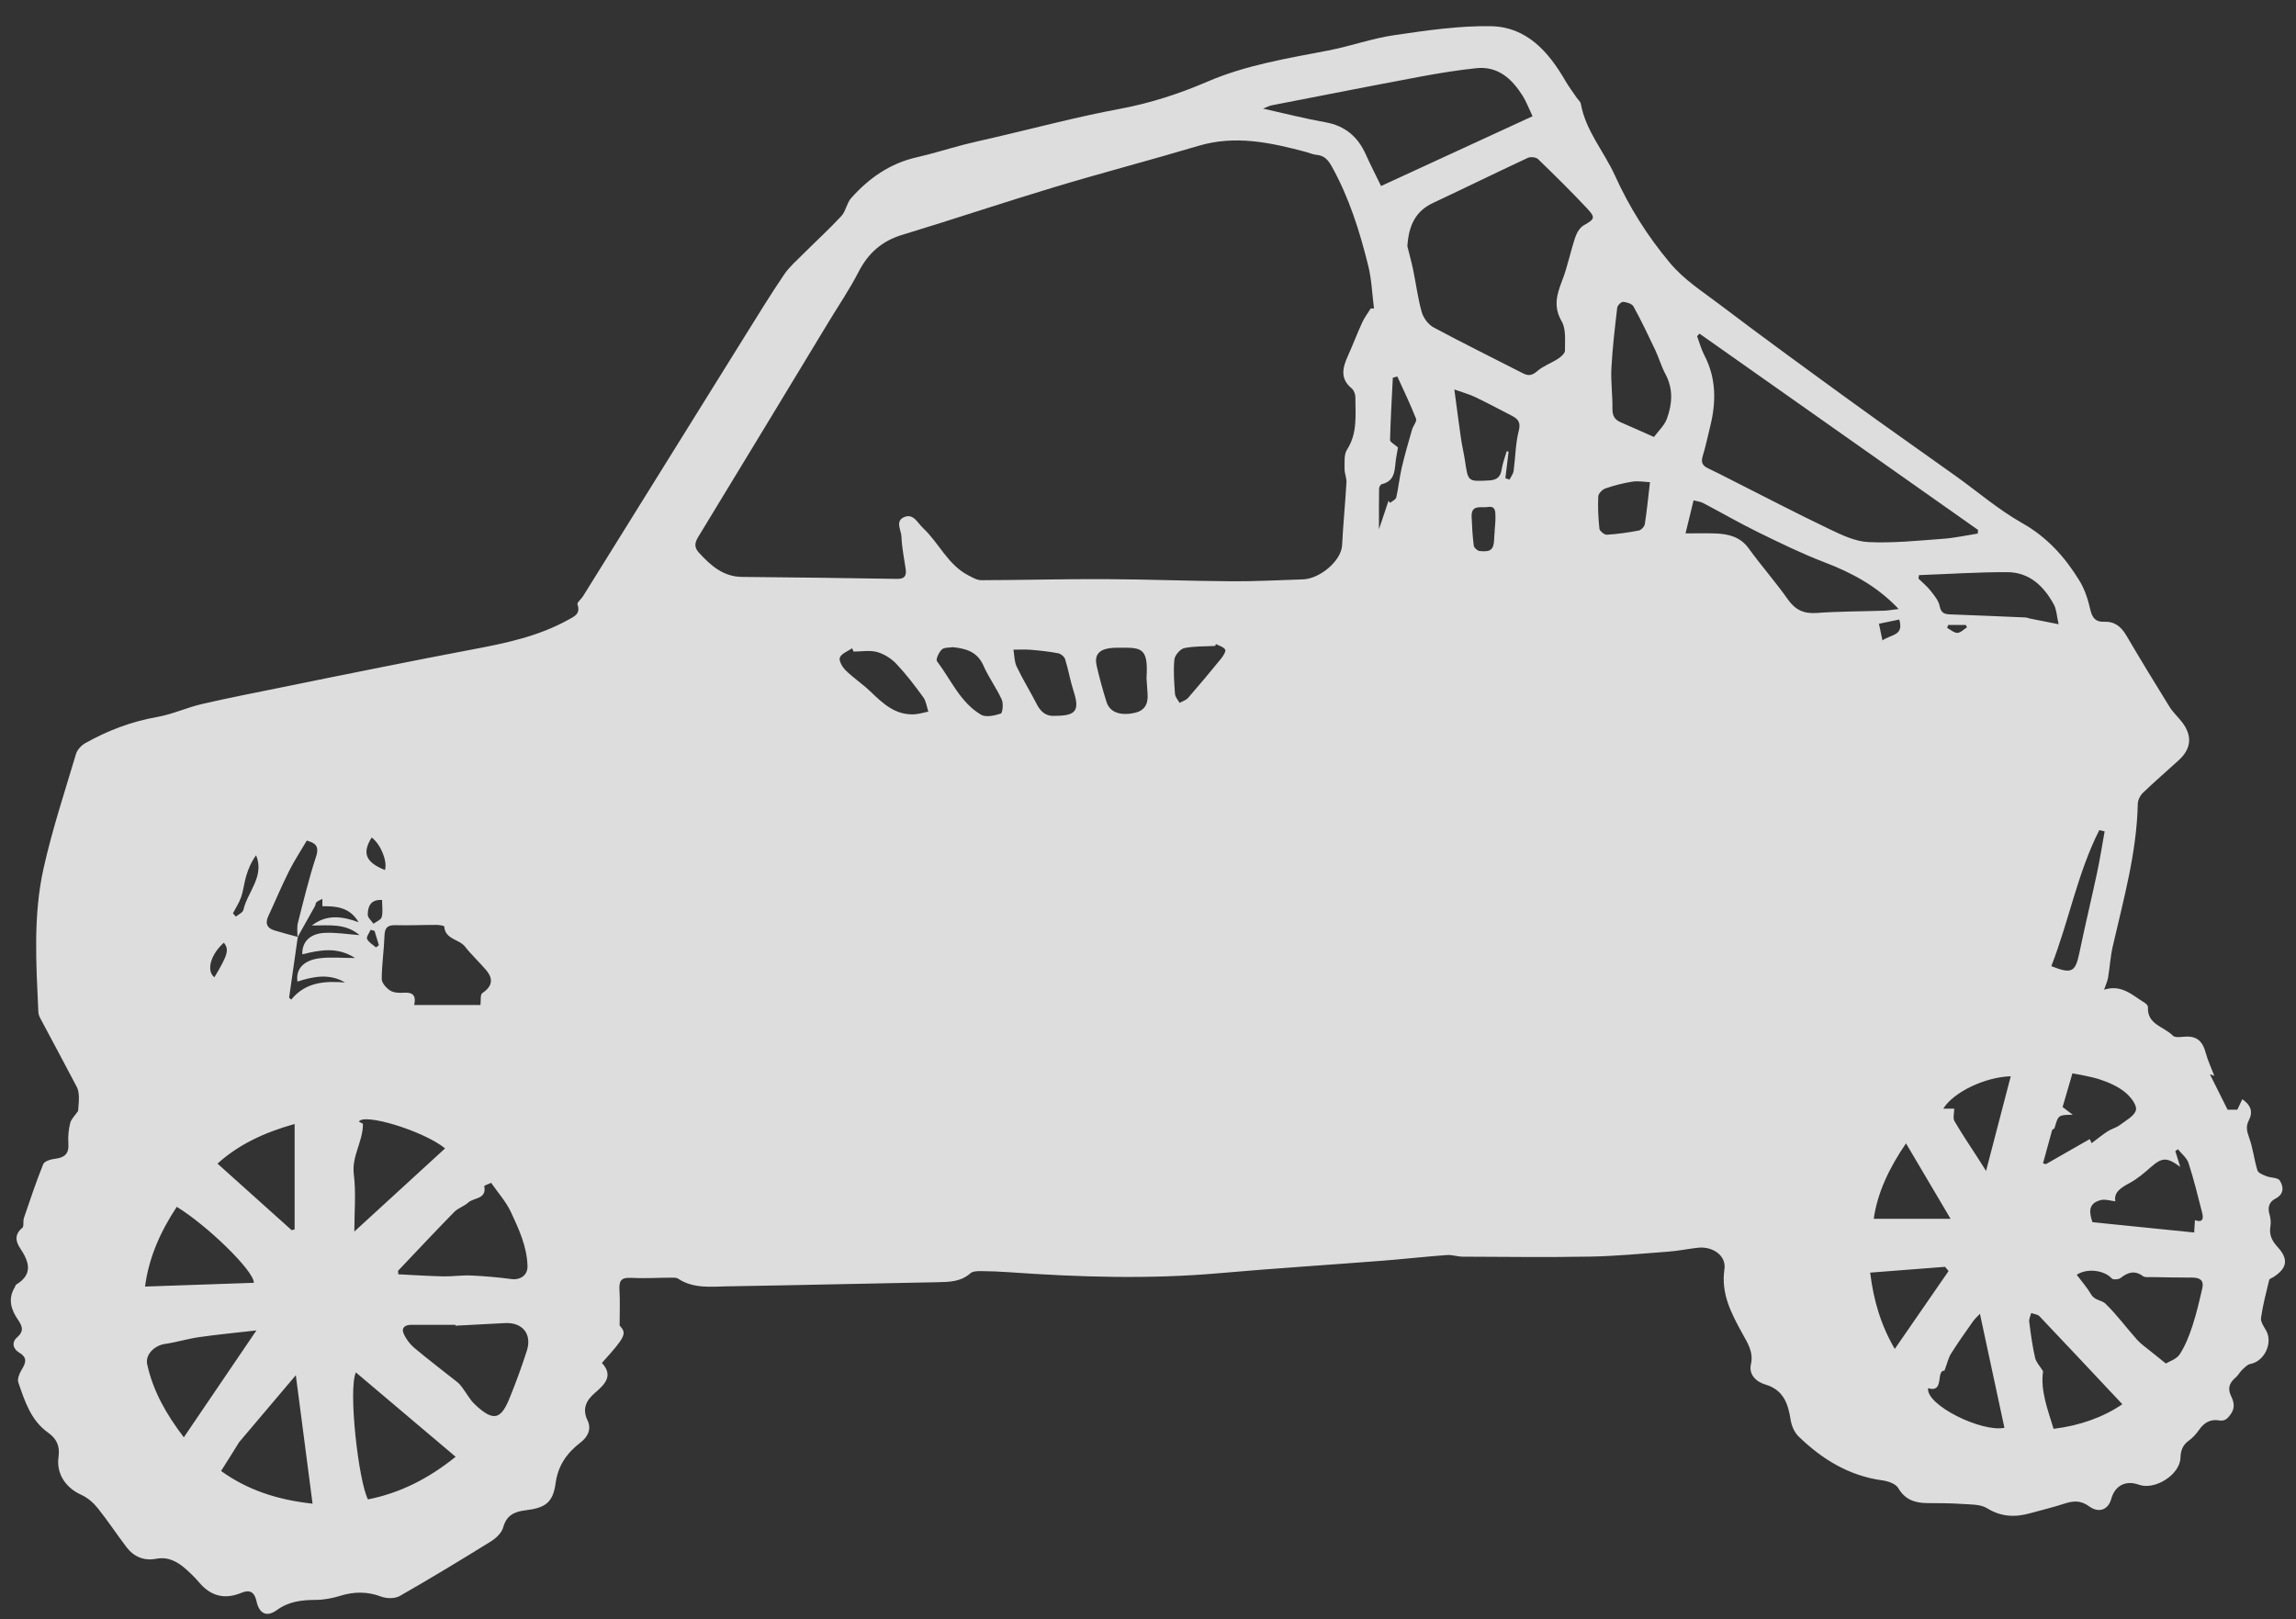 <?xml version="1.0" encoding="utf-8"?>
<!-- Generator: Adobe Illustrator 16.0.0, SVG Export Plug-In . SVG Version: 6.00 Build 0)  -->
<!DOCTYPE svg PUBLIC "-//W3C//DTD SVG 1.1//EN" "http://www.w3.org/Graphics/SVG/1.1/DTD/svg11.dtd">
<svg version="1.1" id="Layer_1" xmlns="http://www.w3.org/2000/svg" xmlns:xlink="http://www.w3.org/1999/xlink" x="0px" y="0px"
	 width="418px" height="294.833px" viewBox="0 0 418 294.833" enable-background="new 0 0 418 294.833" xml:space="preserve">
<rect x="0" y="0" width="418" height="294.833" fill="#333333" stroke="none"/>
<path fill="#ddd" d="M383.062,180.197c3.236-1.031,5.199,1.059,7.42,2.403c0.258,0.156,0.582,0.517,0.566,0.763
	c-0.186,3.184,2.938,3.555,4.521,5.188c0.5,0.518,1.914,0.132,2.908,0.188c1.838,0.103,2.621,1.244,3.072,2.906
	c0.406,1.488,1.074,2.908,1.576,4.229c-0.029-0.014-0.303-0.106-0.803-0.283c1.086,2.173,2.084,4.176,3.221,6.451
	c0.062,0,0.623,0,1.771,0c0.131-0.275,0.5-1.047,0.912-1.906c1.463,1.007,2.027,2.223,1.188,3.836
	c-0.564,1.088-0.375,1.994,0.047,3.139c0.705,1.922,0.91,4.023,1.521,5.989c0.148,0.478,1.021,0.808,1.625,1.048
	c0.811,0.324,2.096,0.236,2.439,0.789c0.691,1.104,0.834,2.465-0.773,3.287c-1.221,0.624-1.471,1.662-1.07,2.979
	c0.203,0.675,0.244,1.457,0.131,2.152c-0.252,1.521,0.32,2.602,1.326,3.697c2.021,2.212,1.738,3.852-0.76,5.457
	c-0.271,0.176-0.725,0.312-0.781,0.543c-0.557,2.285-1.154,4.57-1.488,6.893c-0.104,0.707,0.502,1.571,0.916,2.287
	c1.307,2.256-0.291,5.633-2.842,6.098c-0.559,0.104-1.061,0.662-1.52,1.089c-0.418,0.394-0.682,0.961-1.115,1.329
	c-1.121,0.955-1.617,1.938-0.889,3.437c0.496,1.022,0.797,2.115-0.08,3.322c-0.625,0.854-1.076,1.287-2.176,1.104
	c-1.488-0.248-2.641,0.408-3.521,1.656c-0.525,0.741-1.146,1.479-1.879,1.999c-1.146,0.812-1.516,1.812-1.562,3.179
	c-0.105,3.063-4.65,5.934-7.576,4.877c-2.4-0.863-4.361,0.156-5.033,2.621c-0.523,1.914-2.238,2.623-4.008,1.323
	c-1.557-1.146-2.941-1.014-4.584-0.473c-1.994,0.655-4.049,1.131-6.072,1.702c-2.768,0.785-5.324,0.72-7.934-0.889
	c-1.23-0.757-3.031-0.672-4.588-0.781c-2.096-0.147-4.205-0.133-6.309-0.155c-2.23-0.021-4.031-0.603-5.281-2.746
	c-0.451-0.772-1.848-1.25-2.877-1.392c-6.076-0.823-10.982-3.848-15.266-8.004c-0.762-0.74-1.277-1.969-1.443-3.043
	c-0.461-2.97-1.328-5.436-4.605-6.408c-1.688-0.502-3.041-1.817-2.623-3.678c0.512-2.274-0.633-3.912-1.564-5.617
	c-2.004-3.664-3.916-7.227-3.254-11.707c0.357-2.438-2.084-4.188-4.82-3.896c-1.766,0.188-3.516,0.562-5.281,0.699
	c-4.752,0.36-9.506,0.821-14.266,0.911c-7.76,0.148-15.523,0.044-23.287,0.013c-0.965-0.004-1.939-0.366-2.887-0.297
	c-3.932,0.293-7.852,0.731-11.777,1.039c-9.902,0.771-19.814,1.399-29.707,2.271c-12.766,1.123-25.504,0.719-38.25-0.184
	c-1.707-0.121-3.42-0.189-5.13-0.2c-0.63-0.005-1.446,0.021-1.863,0.392c-1.74,1.539-3.792,1.59-5.928,1.629
	c-12.763,0.234-25.524,0.55-38.288,0.752c-3.049,0.05-6.203,0.457-9-1.389c-0.344-0.229-0.894-0.193-1.348-0.19
	c-2.433,0.01-4.873,0.17-7.296,0.036c-1.771-0.098-2.136,0.604-2.039,2.188c0.125,2.046,0.03,4.104,0.03,6.507
	c1.344,1.416,1.122,1.985-3.225,6.793c2.1,2.291,0.611,3.844-1.244,5.432c-1.528,1.307-2.428,2.853-1.375,5.027
	c0.76,1.571,0.06,2.996-1.248,4.006c-2.482,1.916-4.11,4.139-4.566,7.457c-0.49,3.567-1.919,4.479-5.506,4.916
	c-1.946,0.238-3.439,0.877-4.032,3.104c-0.265,0.994-1.312,1.979-2.254,2.563c-5.475,3.396-10.989,6.737-16.584,9.932
	c-0.873,0.498-2.359,0.49-3.338,0.121c-2.541-0.956-4.959-0.946-7.515-0.148c-1.425,0.441-2.959,0.729-4.447,0.736
	c-2.544,0.02-4.87,0.26-7.07,1.854c-1.858,1.348-3.213,0.646-3.701-1.596c-0.371-1.706-1.216-2.189-2.801-1.531
	c-2.982,1.236-5.5,0.604-7.6-1.855c-0.725-0.85-1.525-1.643-2.356-2.389c-1.559-1.398-3.249-2.398-5.517-1.97
	c-2.194,0.417-4.056-0.35-5.4-2.118c-1.789-2.354-3.415-4.836-5.265-7.14c-0.782-0.974-1.845-1.875-2.972-2.388
	c-2.831-1.284-4.581-3.811-4.134-6.942c0.282-1.976-0.376-3.291-1.907-4.381c-3.152-2.242-4.25-5.748-5.418-9.156
	c-0.216-0.629,0.205-1.622,0.604-2.282c0.737-1.222,1.139-2.188-0.412-3.109c-1.177-0.697-1.451-1.893-0.41-2.799
	c1.318-1.146,0.943-2.062,0.15-3.219c-1.254-1.83-1.865-3.773-0.582-5.881c0.102-0.169,0.139-0.425,0.283-0.513
	c3.135-1.927,2.312-4.192,0.683-6.644c-0.827-1.242-1.011-2.518,0.407-3.672c0.349-0.285,0.099-1.215,0.295-1.789
	c1.121-3.291,2.217-6.598,3.521-9.815c0.22-0.543,1.388-0.896,2.159-0.983c1.748-0.203,2.555-0.931,2.418-2.787
	c-0.09-1.229,0.036-2.517,0.331-3.711c0.182-0.738,0.862-1.354,1.439-2.203c0.043-0.652,0.165-1.595,0.145-2.531
	c-0.014-0.619-0.1-1.303-0.38-1.84c-2.155-4.123-4.371-8.217-6.552-12.328c-0.212-0.4-0.429-0.855-0.448-1.295
	c-0.395-8.742-0.973-17.547,0.941-26.146c1.567-7.045,3.849-13.936,5.913-20.863c0.228-0.767,0.974-1.562,1.693-1.968
	c4.091-2.301,8.411-3.945,13.085-4.764c2.76-0.483,5.38-1.716,8.124-2.351c4.919-1.139,9.881-2.093,14.83-3.104
	c5.921-1.208,11.844-2.41,17.771-3.589c5.601-1.114,11.201-2.232,16.814-3.281c5.964-1.116,11.879-2.371,17.259-5.349
	c1.06-0.586,2.338-1.052,1.723-2.811c-0.119-0.34,0.68-0.974,1.008-1.501c9.889-15.89,19.767-31.786,29.66-47.673
	c2.277-3.657,4.536-7.33,6.95-10.896c0.938-1.385,2.251-2.525,3.449-3.722c2.318-2.319,4.751-4.53,6.977-6.933
	c0.811-0.875,0.969-2.345,1.764-3.244c3.238-3.655,7.101-6.353,11.98-7.456c2.872-0.65,5.687-1.549,8.539-2.292
	c1.778-0.463,3.578-0.843,5.369-1.259c7.675-1.783,15.304-3.823,23.042-5.261c5.544-1.03,10.82-2.749,15.925-4.947
	c7.078-3.046,14.562-4.242,22.027-5.68c4.039-0.779,7.971-2.204,12.027-2.795c5.834-0.849,11.75-1.735,17.611-1.625
	c6.455,0.121,10.443,4.621,13.508,9.917c0.619,1.069,1.369,2.062,2.064,3.087c0.256,0.38,0.693,0.72,0.768,1.129
	c0.885,4.942,4.24,8.701,6.236,13.109c2.584,5.702,5.861,10.918,9.926,15.786c2.666,3.193,5.98,5.264,9.123,7.65
	c8.006,6.073,16.139,11.98,24.27,17.885c6.164,4.477,12.41,8.839,18.605,13.268c4.055,2.896,7.871,6.197,12.184,8.631
	c4.551,2.568,7.777,6.176,10.406,10.451c0.973,1.582,1.586,3.462,1.996,5.288c0.34,1.491,0.977,2.292,2.455,2.228
	c1.969-0.087,3.148,0.872,4.105,2.493c2.562,4.359,5.188,8.684,7.857,12.979c0.65,1.05,1.613,1.902,2.359,2.899
	c1.828,2.437,1.598,4.767-0.662,6.83c-2.182,1.994-4.426,3.924-6.557,5.971c-0.496,0.48-0.896,1.318-0.912,2
	c-0.186,8.896-2.604,17.392-4.564,25.972c-0.42,1.841-0.523,3.752-0.84,5.621C383.695,178.603,383.396,179.21,383.062,180.197z
	 M54.215,170.585c-0.527,3.688-1.054,7.371-1.58,11.059c0.128,0.118,0.257,0.236,0.386,0.354c2.616-3.216,6.13-3.396,9.801-3.119
	c-2.889-1.688-5.794-1.088-8.669-0.162c-0.332-2.239,1.052-3.842,3.938-4.233c2.054-0.279,4.177-0.056,6.551-0.056
	c-3.234-2.096-6.422-1.463-9.6-0.668c-0.095-2.215,1.357-3.76,3.996-3.907c2.074-0.119,4.176,0.245,6.417,0.405
	c-2.617-2.229-5.692-1.737-8.683-1.744c2.7-2.104,5.552-1.687,8.512-0.606c-1.615-2.773-4.169-2.934-6.591-2.91
	c0-0.529,0-0.934,0-1.336c-0.364,0.193-0.768,0.342-1.077,0.604c-0.172,0.146-0.152,0.496-0.278,0.723
	c-1.053,1.894-2.119,3.779-3.181,5.668c0.016-0.873-0.135-1.787,0.074-2.61c1.031-4.047,2.008-8.119,3.311-12.082
	c0.691-2.103-0.358-2.509-1.686-2.922c-1.137,1.938-2.312,3.717-3.258,5.608c-1.336,2.674-2.488,5.438-3.75,8.15
	c-0.604,1.299-0.267,2.173,1.082,2.592C51.345,169.828,52.783,170.193,54.215,170.585z M249.561,56.151
	c0.193,0.007,0.389,0.013,0.582,0.02c-0.334-2.605-0.424-5.27-1.051-7.802c-1.545-6.245-3.469-12.37-6.627-18.049
	c-0.68-1.218-1.367-1.999-2.779-2.125c-0.643-0.058-1.262-0.349-1.896-0.518c-6.451-1.72-12.885-3.123-19.592-1.126
	c-8.75,2.605-17.587,4.917-26.331,7.548c-9.242,2.782-18.394,5.866-27.631,8.667c-3.71,1.125-6.181,3.343-7.937,6.753
	c-1.622,3.151-3.63,6.104-5.47,9.142c-7.908,13.057-15.803,26.12-23.747,39.154c-0.658,1.081-0.674,1.898,0.16,2.809
	c2.146,2.344,4.414,4.386,7.89,4.416c9.404,0.08,18.809,0.204,28.212,0.357c1.402,0.023,1.708-0.626,1.538-1.815
	c-0.279-1.953-0.703-3.902-0.765-5.862c-0.038-1.185-1.197-2.832,0.469-3.562c1.714-0.751,2.441,1.04,3.456,1.984
	c2.908,2.707,4.503,6.675,8.22,8.597c0.753,0.39,1.585,0.899,2.379,0.897c7.498-0.017,14.998-0.226,22.496-0.194
	c7.691,0.032,15.378,0.341,23.072,0.391c4.34,0.028,8.682-0.209,13.021-0.347c3.008-0.096,6.967-3.341,7.109-6.229
	c0.189-3.806,0.57-7.602,0.791-11.406c0.047-0.823-0.357-1.668-0.344-2.499c0.021-1.178-0.131-2.592,0.445-3.483
	c1.947-3.02,1.521-6.313,1.521-9.57c0-0.54-0.275-1.259-0.674-1.589c-2.146-1.771-1.656-3.755-0.701-5.875
	c0.914-2.027,1.699-4.113,2.625-6.135C248.418,57.801,249.037,56.998,249.561,56.151z M256.219,44.841
	c0.283,1.145,0.723,2.708,1.053,4.292c0.537,2.564,0.852,5.186,1.564,7.695c0.303,1.06,1.188,2.263,2.143,2.777
	c5.371,2.889,10.852,5.578,16.279,8.36c1,0.512,1.672,0.417,2.592-0.381c1.111-0.965,2.602-1.479,3.855-2.3
	c0.521-0.341,1.213-0.973,1.207-1.466c-0.02-1.792,0.227-3.886-0.596-5.306c-1.555-2.683-0.896-4.902,0.086-7.435
	c0.982-2.538,1.506-5.252,2.371-7.842c0.275-0.832,0.842-1.799,1.561-2.21c1.992-1.146,2.205-1.372,0.559-3.125
	c-2.871-3.061-5.861-6.015-8.883-8.929c-0.369-0.356-1.367-0.459-1.861-0.228c-5.777,2.692-11.498,5.507-17.27,8.214
	C257.695,38.451,256.461,41.055,256.219,44.841z M360.064,97.147c0.018-0.223,0.031-0.445,0.047-0.667
	c-16.902-11.912-33.807-23.825-50.709-35.737c-0.145,0.156-0.289,0.312-0.432,0.468c0.432,1.158,0.746,2.376,1.312,3.462
	c2.201,4.212,2.172,8.572,1.053,13.036c-0.447,1.785-0.812,3.595-1.352,5.351c-0.344,1.114-0.035,1.729,0.967,2.198
	c1.426,0.668,2.822,1.402,4.229,2.112c5.91,2.981,11.779,6.046,17.748,8.904c2.285,1.093,4.768,2.305,7.211,2.423
	c4.506,0.217,9.057-0.267,13.578-0.595C355.846,97.948,357.949,97.475,360.064,97.147z M279.008,21.164
	c-0.709-1.489-1.139-2.674-1.795-3.714c-1.961-3.1-4.488-5.459-8.482-5.033c-3.383,0.361-6.748,0.903-10.092,1.528
	c-9.045,1.693-18.072,3.47-27.105,5.229c-0.439,0.085-0.854,0.317-1.592,0.601c4.051,0.9,7.674,1.833,11.348,2.486
	c3.58,0.637,5.904,2.618,7.357,5.846c0.855,1.903,1.812,3.761,2.783,5.762C260.666,29.615,269.797,25.408,279.008,21.164z
	 M72.466,231.378c0.016,0.211,0.032,0.422,0.048,0.634c2.712,0.134,5.423,0.319,8.137,0.378c1.702,0.037,3.414-0.232,5.112-0.158
	c2.46,0.107,4.922,0.33,7.364,0.648c1.621,0.211,2.947-0.713,2.907-2.35c-0.086-3.537-1.554-6.703-2.998-9.806
	c-0.901-1.938-2.399-3.596-3.619-5.364c-0.512,0.237-1.272,0.49-1.252,0.596c0.469,2.426-1.914,2.064-2.927,2.996
	c-0.746,0.687-1.848,1-2.55,1.717C79.237,224.197,75.865,227.801,72.466,231.378z M82.925,241.371
	c-0.002-0.053-0.005-0.104-0.007-0.158c-2.693,0-5.387,0-8.081,0.002c-1.045,0-1.808,0.508-1.37,1.545
	c0.418,0.988,1.135,1.957,1.96,2.65c2.551,2.147,5.22,4.156,7.829,6.234c0.341,0.272,0.629,0.625,0.894,0.977
	c0.768,1.021,1.376,2.205,2.288,3.068c3.591,3.41,4.846,2.565,6.408-1.308c1.121-2.776,2.156-5.601,3.07-8.451
	c0.977-3.047-0.811-5.208-3.99-5.032C88.926,241.062,85.925,241.212,82.925,241.371z M306.861,97.116
	c2.006,0,3.762-0.058,5.51,0.014c2.354,0.097,4.473,0.612,6.01,2.744c2.268,3.139,4.85,6.051,7.076,9.213
	c1.361,1.936,2.896,2.692,5.271,2.519c4.096-0.3,8.217-0.279,12.322-0.421c0.789-0.027,1.574-0.182,2.607-0.307
	c-3.945-4.175-8.518-6.594-13.5-8.499c-4.098-1.569-8.062-3.509-12.012-5.442c-3.412-1.671-6.707-3.579-10.074-5.347
	c-0.48-0.253-1.066-0.307-1.748-0.491C307.832,93.126,307.387,94.956,306.861,97.116z M64.79,249.878
	C63.359,253,65.283,269.775,66.995,273c5.784-1.164,10.916-3.701,15.958-7.762C76.799,260.035,70.878,255.027,64.79,249.878z
	 M75.405,182.988c4.376,0,8.431,0,12.062,0c0.103-0.795-0.063-1.893,0.334-2.16c1.773-1.207,2.116-2.537,0.688-4.217
	c-1.233-1.453-2.653-2.752-3.821-4.25c-1.093-1.402-3.625-1.299-3.791-3.681c-0.009-0.133-0.939-0.284-1.44-0.284
	c-2.5,0-5.003,0.116-7.502,0.055c-1.497-0.037-1.896,0.582-1.941,1.99c-0.084,2.606-0.495,5.209-0.495,7.812
	c0,0.721,0.835,1.655,1.537,2.099c0.655,0.414,1.648,0.45,2.478,0.396C75.021,180.654,75.824,181.096,75.405,182.988z
	 M394.307,248.255c0.602-0.375,1.938-0.78,2.523-1.678c1.027-1.568,1.73-3.394,2.32-5.19c0.734-2.246,1.27-4.563,1.799-6.872
	c0.316-1.381-0.457-1.898-1.768-1.9c-2.5-0.006-5-0.049-7.502-0.092c-0.521-0.01-1.174,0.094-1.531-0.17
	c-1.51-1.111-2.754-0.716-4.088,0.331c-0.359,0.282-1.363,0.349-1.604,0.085c-1.324-1.469-4.451-1.947-6.379-0.666
	c0.895,1.189,1.891,2.314,2.637,3.588c0.641,1.088,1.939,1.029,2.582,1.657c2.086,2.024,3.824,4.401,5.77,6.579
	c0.688,0.77,1.566,1.365,2.371,2.025C392.303,246.662,393.182,247.353,394.307,248.255z M40.247,267.824
	c4.75,3.426,10.194,5.252,16.656,5.949c-1.039-7.976-2.017-15.478-3.047-23.386c-3.659,4.324-7.055,8.337-10.319,12.192
	c-0.618,0.992-1.079,1.734-1.543,2.476C41.468,265.889,40.942,266.721,40.247,267.824z M33.467,261.697
	c4.427-6.521,8.668-12.769,13.216-19.467c-3.859,0.442-7.152,0.752-10.421,1.223c-2.095,0.301-4.142,0.937-6.237,1.24
	c-1.925,0.28-3.61,1.959-3.229,3.701C27.848,253.201,30.183,257.382,33.467,261.697z M301.113,79.563
	c0.822-1.119,1.893-2.083,2.336-3.278c1.006-2.706,1.209-5.476-0.258-8.197c-0.744-1.381-1.17-2.93-1.844-4.354
	c-1.262-2.671-2.535-5.341-3.955-7.929c-0.271-0.498-1.223-0.787-1.887-0.843c-0.342-0.029-1.031,0.633-1.078,1.04
	c-0.43,3.664-0.867,7.333-1.062,11.014c-0.129,2.455,0.223,4.931,0.189,7.395c-0.016,1.237,0.379,1.99,1.48,2.467
	C297.074,77.757,299.098,78.669,301.113,79.563z M81.032,209.089c-3.869-3.166-14.822-6.506-15.696-4.871
	c0.318,0.166,0.636,0.328,0.736,0.382c0.043,3.226-2.077,5.851-1.656,9.216c0.42,3.367,0.092,6.828,0.092,10.414
	C70.068,219.135,75.476,214.181,81.032,209.089z M396.93,212.462c-2.439-1.803-3.303-1.766-5.391,0.07
	c-1.176,1.033-2.393,2.082-3.756,2.82c-1.602,0.864-2.998,1.688-2.674,3.371c-0.934-0.101-1.82-0.417-2.592-0.234
	c-2.484,0.58-2.133,2.373-1.572,4.037c6.178,0.625,12.328,1.25,18.516,1.877c0.047-0.752,0.092-1.467,0.139-2.25
	c1.436,0.524,1.586-0.293,1.328-1.297c-0.777-3.047-1.523-6.105-2.492-9.095c-0.307-0.948-1.271-1.687-1.932-2.521
	c-0.158,0.115-0.314,0.231-0.473,0.35C396.332,210.548,396.631,211.505,396.93,212.462z M386.383,255.669
	c-5.096-5.426-10.068-10.742-15.088-16.02c-0.334-0.353-0.994-0.396-1.502-0.584c-0.133,0.53-0.43,1.084-0.361,1.59
	c0.277,2.188,0.568,4.385,1.061,6.529c0.197,0.86,0.926,1.602,1.461,2.477c-0.514,3.527,0.836,6.916,1.912,10.486
	C378.674,259.574,382.975,258.001,386.383,255.669z M26.406,234.246c6.718-0.231,13.272-0.457,19.813-0.684
	c-0.016-2.271-8.658-10.552-14.035-13.834C29.233,224.187,27.094,228.937,26.406,234.246z M349.363,104.713
	c-0.031,0.213-0.062,0.425-0.094,0.638c0.744,0.729,1.568,1.396,2.209,2.211c0.668,0.849,1.449,1.78,1.648,2.782
	c0.242,1.218,0.807,1.476,1.848,1.514c4.582,0.167,9.164,0.363,13.746,0.562c0.299,0.013,0.59,0.152,0.891,0.212
	c1.545,0.31,3.094,0.612,5.172,1.021c-0.357-1.588-0.381-2.68-0.84-3.533c-1.826-3.386-4.467-5.937-8.521-5.947
	C360.068,104.16,354.715,104.516,349.363,104.713z M354.002,249.556c-1.627-0.052,0.072,4.12-2.98,3.194
	c-0.418,3.077,9.75,8.069,13.895,7.211c-1.477-6.863-2.949-13.729-4.459-20.754c-0.414,0.446-0.895,0.86-1.252,1.364
	c-1.363,1.937-2.738,3.867-3.998,5.869C354.713,247.226,354.514,248.195,354.002,249.556z M39.598,211.863
	c4.619,4.146,9.06,8.131,13.501,12.115c0.18-0.047,0.36-0.093,0.54-0.14c0-6.291,0-12.584,0-19.192
	C48.062,206.201,43.398,208.419,39.598,211.863z M380.797,208.137c1.018-0.762,1.932-1.517,2.916-2.157
	c0.691-0.451,1.562-0.646,2.215-1.142c1.102-0.832,2.727-1.687,2.938-2.765c0.186-0.944-1.059-2.476-2.055-3.266
	c-1.277-1.016-2.883-1.725-4.449-2.244c-1.812-0.604-3.742-0.857-5.062-1.143c-0.717,2.451-1.26,4.312-1.793,6.138
	c0.252,0.194,0.857,0.655,1.848,1.407c-2.629,0.029-2.623,0.031-3.318,2.441c-0.041,0.143-0.391,0.193-0.43,0.336
	c-0.57,2.018-1.115,4.043-1.664,6.064c0.172,0.053,0.346,0.104,0.52,0.155c2.656-1.521,5.314-3.039,7.99-4.567
	C380.428,207.355,380.578,207.676,380.797,208.137z M264.773,70.914c0.443,3.3,0.805,6.136,1.213,8.965
	c0.199,1.364,0.533,2.709,0.734,4.072c0.553,3.783,0.533,3.717,4.33,3.528c1.449-0.072,2.113-0.601,2.336-2.016
	c0.178-1.124,0.604-2.209,0.918-3.312c0.113,0.025,0.227,0.05,0.34,0.076c-0.193,1.614-0.387,3.229-0.58,4.844
	c0.254,0.082,0.506,0.165,0.758,0.247c0.256-0.528,0.664-1.034,0.74-1.587c0.336-2.432,0.328-4.94,0.938-7.294
	c0.416-1.604-0.184-2.185-1.316-2.77c-2.219-1.146-4.426-2.321-6.676-3.401C267.473,71.772,266.346,71.475,264.773,70.914z
	 M354.746,231.423c-0.211-0.258-0.418-0.516-0.627-0.771c-4.49,0.346-8.982,0.693-13.645,1.056c0.623,5.067,1.945,9.555,4.48,13.893
	C348.346,240.689,351.545,236.056,354.746,231.423z M355.113,221.906c-2.93-4.955-5.463-9.24-8.113-13.729
	c-3.008,4.384-5.188,8.903-5.875,13.729C345.793,221.906,350.193,221.906,355.113,221.906z M366.068,195.957
	c-4.623,0.142-10.371,2.828-12.287,5.898c0.701,0,1.381,0,1.996,0c0,0.832-0.27,1.715,0.047,2.266
	c1.309,2.27,2.791,4.438,4.209,6.645c0.508,0.789,1.006,1.584,1.541,2.43C363.102,207.333,364.58,201.669,366.068,195.957z
	 M155.391,118.634c-0.085-0.2-0.171-0.4-0.256-0.6c-0.786,0.548-1.938,0.948-2.236,1.691c-0.225,0.561,0.465,1.742,1.062,2.328
	c1.395,1.368,3.053,2.465,4.467,3.815c2.294,2.192,4.554,4.382,8.049,4.186c0.851-0.048,1.688-0.321,2.532-0.491
	c-0.292-0.875-0.396-1.887-0.913-2.599c-1.528-2.104-3.112-4.193-4.895-6.079c-0.925-0.979-2.234-1.814-3.52-2.17
	C158.344,118.346,156.828,118.634,155.391,118.634z M192.146,130.33c3.77-0.004,4.438-0.997,3.309-4.481
	c-0.618-1.91-0.946-3.913-1.542-5.832c-0.142-0.459-0.779-0.983-1.267-1.077c-1.628-0.312-3.287-0.488-4.941-0.629
	c-1.06-0.09-2.134-0.023-3.2-0.027c0.183,1.037,0.149,2.177,0.588,3.092c1.125,2.349,2.502,4.575,3.69,6.895
	C189.527,129.718,190.574,130.482,192.146,130.33z M208.729,123.432c0.393-5.79-1.105-5.509-5.267-5.496
	c-0.521,0.002-1.053,0.014-1.565,0.098c-1.896,0.307-2.673,1.304-2.25,3.156c0.507,2.228,1.114,4.438,1.804,6.616
	c0.598,1.886,2.48,2.558,5.123,1.987c1.734-0.375,2.505-1.536,2.347-3.498C208.83,125.188,208.771,124.078,208.729,123.432z
	 M173.459,117.832c-0.634,0.113-1.555,0.012-1.992,0.424c-0.533,0.503-1.137,1.8-0.887,2.128c2.549,3.355,4.227,7.496,8.011,9.74
	c0.887,0.526,2.479,0.172,3.604-0.201c0.33-0.109,0.51-1.832,0.181-2.551c-0.969-2.121-2.393-4.037-3.328-6.17
	C177.947,118.691,175.925,118.083,173.459,117.832z M373.453,175.904c3.748,1.494,4.387,1.084,5.117-2.455
	c1.01-4.873,2.182-9.713,3.219-14.582c0.529-2.479,0.918-4.992,1.371-7.488c-0.322-0.08-0.645-0.158-0.971-0.237
	C378.217,158.964,376.672,167.667,373.453,175.904z M300.387,87.793c-0.998-0.043-2.121-0.263-3.188-0.099
	c-1.664,0.258-3.318,0.686-4.914,1.231c-0.559,0.191-1.285,0.929-1.312,1.446c-0.09,1.958-0.002,3.938,0.209,5.887
	c0.051,0.43,0.902,1.123,1.35,1.097c1.949-0.118,3.896-0.394,5.82-0.761c0.438-0.085,1.023-0.72,1.096-1.171
	C299.822,93.043,300.053,90.639,300.387,87.793z M254.508,81.468c-0.084,0.478-0.229,1.244-0.35,2.014
	c-0.293,1.878-0.006,4.063-2.609,4.678c-0.217,0.051-0.473,0.521-0.479,0.801c-0.039,2.288-0.02,4.577-0.02,7.404
	c0.701-2.096,1.223-3.648,1.742-5.2c0.094,0.134,0.188,0.268,0.281,0.401c0.391-0.331,1.033-0.604,1.125-1.003
	c0.412-1.786,0.58-3.628,0.998-5.411c0.543-2.332,1.219-4.635,1.877-6.938c0.195-0.685,0.914-1.485,0.727-1.972
	c-1.02-2.61-2.25-5.138-3.406-7.695c-0.273,0.075-0.547,0.149-0.82,0.225c-0.188,3.776-0.412,7.553-0.504,11.331
	C253.062,80.488,253.877,80.894,254.508,81.468z M221.357,117.262c-0.039,0.115-0.076,0.229-0.113,0.345
	c-1.891,0.103-3.82,0.013-5.65,0.401c-0.74,0.157-1.719,1.312-1.795,2.09c-0.203,2.069-0.031,4.185,0.119,6.272
	c0.041,0.551,0.543,1.069,0.832,1.603c0.523-0.297,1.178-0.48,1.553-0.909c2.057-2.359,4.062-4.764,6.037-7.191
	c0.375-0.461,0.885-1.313,0.707-1.609C222.748,117.77,221.945,117.58,221.357,117.262z M272.127,96.634
	c-0.01,0-0.018-0.001-0.021-0.002c0.057-0.847,0.172-1.695,0.15-2.541c-0.02-0.895,0.049-2.025-1.383-1.779
	c-1.186,0.204-3.051-0.545-2.957,1.774c0.07,1.76,0.168,3.523,0.391,5.268c0.051,0.377,0.66,0.927,1.062,0.973
	c2.072,0.237,2.613-0.291,2.656-2.324C272.033,97.545,272.09,97.09,272.127,96.634z M42.406,166.287
	c0.179,0.201,0.358,0.404,0.536,0.605c0.475-0.408,1.26-0.744,1.373-1.234c0.757-3.305,3.881-6.076,2.314-9.938
	c-0.875,1.181-1.415,2.461-1.811,3.783c-0.376,1.264-0.5,2.604-0.926,3.847C43.541,164.376,42.912,165.31,42.406,166.287z
	 M70.085,158.404c0.478-1.621-0.775-4.688-2.418-5.92C65.882,155.332,66.565,157.001,70.085,158.404z M345.771,112.8
	c-1.229,0.254-2.463,0.51-3.697,0.766c0.191,0.911,0.381,1.822,0.635,3.039C344.303,115.455,346.654,115.793,345.771,112.8z
	 M39.034,177.935c2.451-4.084,2.718-5.062,1.719-6.295C38.329,173.794,37.518,176.762,39.034,177.935z M69.56,163.863
	c-2.047-0.135-2.605,1.135-2.608,2.678c-0.001,0.547,0.673,1.096,1.038,1.645c0.523-0.396,1.364-0.703,1.501-1.205
	C69.737,166.082,69.56,165.066,69.56,163.863z M68.188,169.486c-0.236-0.066-0.472-0.133-0.708-0.199
	c-0.242,0.566-0.822,1.287-0.65,1.668c0.286,0.629,1.055,1.041,1.622,1.543c0.177-0.135,0.354-0.268,0.53-0.4
	C68.717,171.226,68.453,170.355,68.188,169.486z M358.104,114.218c-0.076-0.144-0.152-0.288-0.227-0.432c-1.066,0-2.133,0-3.199,0
	c-0.062,0.178-0.125,0.355-0.189,0.533c0.621,0.327,1.248,0.917,1.863,0.906C356.941,115.214,357.52,114.58,358.104,114.218z"/>
<path fill="#FFFFFF" d="M-155.588,107.136c-2.114,0.328-4.219,0.801-6.348,0.955c-4.521,0.328-9.07,0.812-13.577,0.595
	c-2.442-0.118-4.927-1.33-7.21-2.423c-5.969-2.858-11.838-5.923-17.748-8.904c-1.407-0.71-2.805-1.444-4.229-2.112
	c-1.002-0.47-1.308-1.084-0.966-2.198c0.538-1.756,0.903-3.565,1.35-5.351c1.119-4.464,1.149-8.823-1.052-13.036
	c-0.567-1.086-0.882-2.305-1.312-3.462c0.144-0.156,0.288-0.312,0.432-0.468c16.903,11.912,33.808,23.825,50.71,35.737
	C-155.557,106.691-155.571,106.913-155.588,107.136z"/>
<path fill="#FFFFFF" d="M-443.188,241.366c3.4-3.576,6.771-7.183,10.223-10.709c0.702-0.717,1.804-1.029,2.55-1.717
	c1.013-0.932,3.396-0.57,2.927-2.996c-0.02-0.104,0.74-0.355,1.252-0.595c1.22,1.769,2.718,3.429,3.619,5.364
	c1.444,3.102,2.912,6.268,2.998,9.805c0.04,1.637-1.286,2.561-2.907,2.35c-2.442-0.318-4.904-0.541-7.364-0.647
	c-1.698-0.075-3.41,0.194-5.112,0.157c-2.714-0.059-5.425-0.244-8.137-0.377C-443.155,241.788-443.171,241.577-443.188,241.366z"/>
<path fill="#FFFFFF" d="M-432.729,251.358c3-0.156,6.001-0.309,9.001-0.473c3.179-0.176,4.967,1.986,3.99,5.033
	c-0.915,2.853-1.95,5.674-3.07,8.451c-1.562,3.873-2.817,4.717-6.408,1.307c-0.912-0.864-1.52-2.047-2.288-3.068
	c-0.264-0.352-0.552-0.703-0.894-0.977c-2.609-2.078-5.278-4.086-7.829-6.235c-0.825-0.692-1.542-1.661-1.96-2.649
	c-0.438-1.037,0.324-1.545,1.37-1.545c2.694-0.002,5.388-0.002,8.081-0.002C-432.733,251.252-432.731,251.306-432.729,251.358z"/>
<path fill="#FFFFFF" d="M-208.791,107.104c0.524-2.16,0.97-3.99,1.462-6.018c0.682,0.185,1.268,0.238,1.749,0.491
	c3.366,1.768,6.662,3.676,10.074,5.347c3.946,1.934,7.913,3.873,12.012,5.442c4.982,1.905,9.554,4.324,13.5,8.499
	c-1.034,0.125-1.819,0.279-2.608,0.307c-4.107,0.142-8.229,0.121-12.323,0.421c-2.374,0.174-3.907-0.583-5.271-2.519
	c-2.229-3.162-4.812-6.074-7.076-9.213c-1.537-2.132-3.654-2.647-6.01-2.744C-205.03,107.047-206.786,107.104-208.791,107.104z"/>
<path fill="#FFFFFF" d="M-450.863,259.866c6.088,5.148,12.009,10.156,18.163,15.36c-5.042,4.06-10.174,6.597-15.958,7.761
	C-450.371,279.765-452.294,262.987-450.863,259.866z"/>
<path fill="#FFFFFF" d="M-440.249,192.976c0.42-1.892-0.384-2.333-1.891-2.238c-0.829,0.054-1.823,0.019-2.478-0.396
	c-0.701-0.441-1.537-1.379-1.537-2.098c0-2.604,0.411-5.205,0.495-7.813c0.045-1.407,0.444-2.026,1.941-1.99
	c2.499,0.062,5.001-0.056,7.502-0.056c0.501,0,1.431,0.152,1.44,0.285c0.166,2.383,2.697,2.277,3.791,3.681
	c1.168,1.499,2.588,2.798,3.821,4.25c1.427,1.679,1.085,3.009-0.688,4.216c-0.397,0.271-0.231,1.367-0.334,2.161
	C-431.817,192.976-435.873,192.976-440.249,192.976z"/>
<path fill="#FFFFFF" d="M-121.345,258.243c-1.126-0.9-2.004-1.594-2.868-2.303c-0.804-0.66-1.686-1.257-2.371-2.023
	c-1.943-2.18-3.683-4.557-5.768-6.58c-0.646-0.629-1.943-0.57-2.582-1.657c-0.747-1.271-1.745-2.397-2.637-3.589
	c1.928-1.281,5.054-0.803,6.379,0.666c0.236,0.264,1.24,0.197,1.602-0.084c1.334-1.047,2.578-1.443,4.087-0.332
	c0.359,0.265,1.014,0.16,1.532,0.171c2.501,0.043,5.001,0.086,7.501,0.091c1.312,0.002,2.085,0.521,1.768,1.9
	c-0.529,2.309-1.062,4.627-1.799,6.873c-0.59,1.799-1.292,3.621-2.319,5.189C-119.408,257.463-120.745,257.868-121.345,258.243z"/>
<path fill="#FFFFFF" d="M-475.406,277.812c0.695-1.103,1.222-1.935,1.746-2.769c0.465-0.739,0.926-1.481,1.543-2.475
	c3.264-3.855,6.66-7.869,10.319-12.193c1.031,7.908,2.008,15.41,3.047,23.387C-465.212,283.063-470.656,281.237-475.406,277.812z"/>
<path fill="#FFFFFF" d="M-482.187,271.685c-3.284-4.312-5.619-8.496-6.671-13.302c-0.381-1.742,1.304-3.422,3.229-3.701
	c2.095-0.307,4.142-0.939,6.237-1.241c3.27-0.47,6.562-0.778,10.421-1.222C-473.519,258.917-477.759,265.163-482.187,271.685z"/>
<path fill="#FFFFFF" d="M-214.539,89.552c-2.017-0.894-4.04-1.806-6.077-2.687c-1.103-0.477-1.496-1.23-1.48-2.467
	c0.031-2.464-0.317-4.94-0.188-7.395c0.192-3.681,0.631-7.351,1.061-11.014c0.048-0.407,0.736-1.068,1.078-1.04
	c0.664,0.056,1.613,0.345,1.887,0.843c1.42,2.588,2.693,5.258,3.956,7.929c0.673,1.425,1.1,2.973,1.844,4.354
	c1.466,2.721,1.263,5.491,0.257,8.197C-212.649,87.469-213.716,88.433-214.539,89.552z"/>
<path fill="#FFFFFF" d="M-434.621,219.077c-5.557,5.094-10.964,10.047-16.524,15.141c0-3.586,0.328-7.047-0.092-10.413
	c-0.42-3.365,1.699-5.991,1.656-9.216c-0.1-0.055-0.417-0.217-0.736-0.383C-449.442,212.573-438.489,215.911-434.621,219.077z"/>
<path fill="#FFFFFF" d="M-118.722,222.45c-0.3-0.957-0.6-1.914-0.898-2.871c0.157-0.115,0.314-0.23,0.472-0.348
	c0.662,0.834,1.625,1.57,1.934,2.521c0.968,2.986,1.715,6.047,2.492,9.094c0.257,1.005,0.105,1.822-1.328,1.298
	c-0.048,0.782-0.092,1.497-0.139,2.249c-6.188-0.627-12.339-1.251-18.517-1.877c-0.559-1.664-0.911-3.456,1.572-4.037
	c0.771-0.182,1.661,0.137,2.593,0.234c-0.324-1.686,1.072-2.508,2.674-3.371c1.363-0.737,2.58-1.787,3.756-2.82
	C-122.026,220.687-121.162,220.649-118.722,222.45z"/>
<path fill="#FFFFFF" d="M-129.269,265.657c-3.409,2.332-7.709,3.904-12.519,4.479c-1.076-3.571-2.426-6.96-1.911-10.487
	c-0.536-0.875-1.264-1.613-1.462-2.477c-0.492-2.146-0.782-4.342-1.062-6.528c-0.064-0.507,0.231-1.06,0.363-1.591
	c0.509,0.188,1.168,0.232,1.502,0.585C-139.339,254.915-134.364,260.231-129.269,265.657z"/>
<path fill="#FFFFFF" d="M-489.247,244.233c0.688-5.309,2.827-10.059,5.778-14.518c5.377,3.283,14.019,11.562,14.035,13.834
	C-475.975,243.776-482.528,244-489.247,244.233z"/>
<path fill="#FFFFFF" d="M-166.29,114.702c5.354-0.197,10.706-0.554,16.059-0.54c4.057,0.011,6.696,2.562,8.521,5.947
	c0.46,0.854,0.481,1.945,0.841,3.533c-2.078-0.409-3.627-0.712-5.173-1.021c-0.3-0.06-0.591-0.199-0.89-0.212
	c-4.582-0.199-9.164-0.396-13.747-0.562c-1.041-0.038-1.604-0.296-1.848-1.514c-0.199-1.002-0.98-1.934-1.648-2.782
	c-0.641-0.813-1.465-1.48-2.209-2.211C-166.352,115.127-166.321,114.915-166.29,114.702z"/>
<path fill="#FFFFFF" d="M-161.651,259.545c0.514-1.362,0.713-2.33,1.205-3.113c1.26-2.003,2.633-3.936,3.996-5.87
	c0.355-0.504,0.838-0.918,1.254-1.362c1.508,7.022,2.982,13.889,4.457,20.754c-4.146,0.856-14.312-4.136-13.895-7.213
	C-161.579,263.665-163.278,259.493-161.651,259.545z"/>
<path fill="#FFFFFF" d="M-476.055,221.852c3.8-3.443,8.464-5.663,14.041-7.219c0,6.609,0,12.902,0,19.193
	c-0.18,0.047-0.359,0.094-0.54,0.141C-466.997,229.981-471.438,225.995-476.055,221.852z"/>
<path fill="#FFFFFF" d="M-134.856,218.125c-0.219-0.461-0.369-0.781-0.349-0.736c-2.676,1.529-5.333,3.049-7.991,4.566
	c-0.173-0.051-0.346-0.104-0.518-0.154c0.549-2.022,1.093-4.049,1.664-6.065c0.039-0.142,0.389-0.192,0.43-0.336
	c0.694-2.409,0.688-2.412,3.317-2.44c-0.986-0.752-1.593-1.213-1.847-1.408c0.534-1.825,1.078-3.686,1.795-6.137
	c1.316,0.285,3.246,0.539,5.06,1.143c1.569,0.521,3.172,1.229,4.45,2.244c0.995,0.789,2.238,2.32,2.054,3.266
	c-0.211,1.077-1.835,1.932-2.935,2.764c-0.652,0.494-1.522,0.688-2.217,1.142C-132.926,216.61-133.839,217.364-134.856,218.125z"/>
<path fill="#FFFFFF" d="M-250.878,80.903c1.571,0.561,2.699,0.859,3.731,1.354c2.252,1.08,4.457,2.255,6.678,3.401
	c1.133,0.585,1.732,1.166,1.316,2.77c-0.609,2.354-0.602,4.862-0.938,7.294c-0.077,0.553-0.484,1.059-0.74,1.587
	c-0.253-0.082-0.505-0.165-0.759-0.247c0.192-1.615,0.387-3.229,0.58-4.844c-0.113-0.026-0.226-0.051-0.339-0.076
	c-0.315,1.103-0.74,2.188-0.918,3.312c-0.223,1.415-0.889,1.943-2.338,2.016c-3.795,0.188-3.776,0.255-4.329-3.528
	c-0.2-1.363-0.535-2.708-0.733-4.072C-250.076,87.039-250.436,84.203-250.878,80.903z"/>
<path fill="#FFFFFF" d="M-160.907,241.411c-3.201,4.635-6.399,9.268-9.789,14.176c-2.535-4.34-3.858-8.823-4.481-13.895
	c4.661-0.359,9.153-0.707,13.646-1.055C-161.325,240.896-161.116,241.155-160.907,241.411z"/>
<path fill="#FFFFFF" d="M-160.54,231.894c-4.92,0-9.32,0-13.988,0c0.688-4.824,2.867-9.345,5.875-13.729
	C-166.002,222.653-163.468,226.938-160.54,231.894z"/>
<path fill="#FFFFFF" d="M-149.584,205.944c-1.488,5.713-2.966,11.377-4.493,17.236c-0.536-0.846-1.034-1.641-1.542-2.43
	c-1.417-2.207-2.9-4.375-4.209-6.646c-0.314-0.549-0.047-1.433-0.047-2.265c-0.615,0-1.295,0-1.995,0
	C-159.955,208.772-154.207,206.084-149.584,205.944z"/>
<path fill="#FFFFFF" d="M-142.199,185.893c3.22-8.236,4.765-16.938,8.736-24.766c0.323,0.078,0.646,0.158,0.97,0.236
	c-0.452,2.498-0.842,5.01-1.371,7.49c-1.037,4.868-2.209,9.708-3.218,14.582C-137.813,186.977-138.452,187.385-142.199,185.893z"/>
<path fill="#FFFFFF" d="M-215.266,97.782c-0.333,2.847-0.563,5.25-0.938,7.631c-0.069,0.451-0.657,1.086-1.097,1.171
	c-1.921,0.367-3.87,0.643-5.819,0.761c-0.446,0.026-1.3-0.667-1.348-1.097c-0.212-1.949-0.3-3.929-0.209-5.887
	c0.022-0.518,0.752-1.255,1.31-1.446c1.596-0.546,3.25-0.974,4.915-1.231C-217.387,97.519-216.263,97.739-215.266,97.782z"/>
<path fill="#FFFFFF" d="M-461.441,180.577c-1.429-0.396-2.867-0.762-4.282-1.201c-1.349-0.42-1.686-1.293-1.082-2.592
	c1.262-2.713,2.414-5.478,3.75-8.15c0.946-1.895,2.121-3.672,3.258-5.608c1.328,0.414,2.377,0.819,1.686,2.923
	c-1.302,3.963-2.28,8.034-3.311,12.081c-0.209,0.823-0.059,1.738-0.074,2.611L-461.441,180.577z"/>
<path fill="#FFFFFF" d="M-461.497,180.64c1.062-1.89,2.128-3.774,3.181-5.669c0.126-0.227,0.106-0.576,0.278-0.723
	c0.309-0.262,0.712-0.408,1.077-0.604c0,0.404,0,0.809,0,1.336c2.422-0.021,4.976,0.139,6.591,2.911
	c-2.96-1.077-5.812-1.498-8.512,0.606c2.991,0.008,6.066-0.485,8.683,1.744c-2.242-0.16-4.343-0.523-6.417-0.406
	c-2.638,0.148-4.09,1.693-3.996,3.908c3.177-0.795,6.365-1.428,9.6,0.668c-2.374,0-4.498-0.227-6.551,0.055
	c-2.886,0.396-4.27,1.996-3.938,4.234c2.875-0.926,5.78-1.527,8.669,0.162c-3.67-0.277-7.185-0.096-9.801,3.119
	c-0.129-0.117-0.257-0.236-0.386-0.354c0.526-3.688,1.053-7.373,1.579-11.058C-461.441,180.577-461.497,180.64-461.497,180.64z"/>
<path fill="#FFFFFF" d="M-243.526,106.623c-0.037,0.456-0.094,0.911-0.104,1.368c-0.044,2.033-0.584,2.562-2.656,2.324
	c-0.4-0.046-1.013-0.596-1.062-0.973c-0.224-1.744-0.319-3.508-0.392-5.268c-0.093-2.319,1.772-1.57,2.959-1.774
	c1.432-0.246,1.362,0.885,1.383,1.779c0.019,0.846-0.098,1.694-0.153,2.541C-243.543,106.622-243.535,106.623-243.526,106.623z"/>
<path fill="#FFFFFF" d="M-473.248,176.274c0.506-0.977,1.135-1.908,1.487-2.938c0.425-1.242,0.549-2.584,0.926-3.846
	c0.396-1.324,0.935-2.605,1.811-3.785c1.567,3.862-1.557,6.635-2.314,9.938c-0.113,0.489-0.898,0.827-1.373,1.235
	C-472.889,176.679-473.068,176.477-473.248,176.274z"/>
<path fill="#FFFFFF" d="M-445.568,168.392c-3.52-1.401-4.202-3.072-2.418-5.92C-446.344,163.704-445.091,166.771-445.568,168.392z"
	/>
<path fill="#FFFFFF" d="M-169.881,122.789c0.884,2.993-1.469,2.654-3.062,3.805c-0.254-1.217-0.442-2.128-0.634-3.039
	C-172.343,123.299-171.108,123.043-169.881,122.789z"/>
<path fill="#FFFFFF" d="M-476.619,187.922c-1.517-1.172-0.707-4.141,1.719-6.293C-473.9,182.862-474.167,183.838-476.619,187.922z"
	/>
<path fill="#FFFFFF" d="M-446.093,173.852c0,1.202,0.177,2.218-0.069,3.115c-0.137,0.5-0.978,0.81-1.501,1.203
	c-0.365-0.549-1.039-1.098-1.038-1.645C-448.698,174.985-448.14,173.717-446.093,173.852z"/>
<path fill="#FFFFFF" d="M-447.465,179.475c0.265,0.869,0.529,1.738,0.793,2.609c-0.177,0.133-0.354,0.268-0.53,0.4
	c-0.566-0.504-1.336-0.914-1.622-1.545c-0.172-0.379,0.408-1.102,0.65-1.668C-447.938,179.34-447.701,179.407-447.465,179.475z"/>
<path fill="#FFFFFF" d="M-157.548,124.207c-0.584,0.361-1.162,0.996-1.752,1.008c-0.615,0.011-1.242-0.579-1.863-0.906
	c0.063-0.178,0.127-0.355,0.188-0.533c1.066,0,2.134,0,3.199,0C-157.701,123.919-157.625,124.063-157.548,124.207z"/>
</svg>

